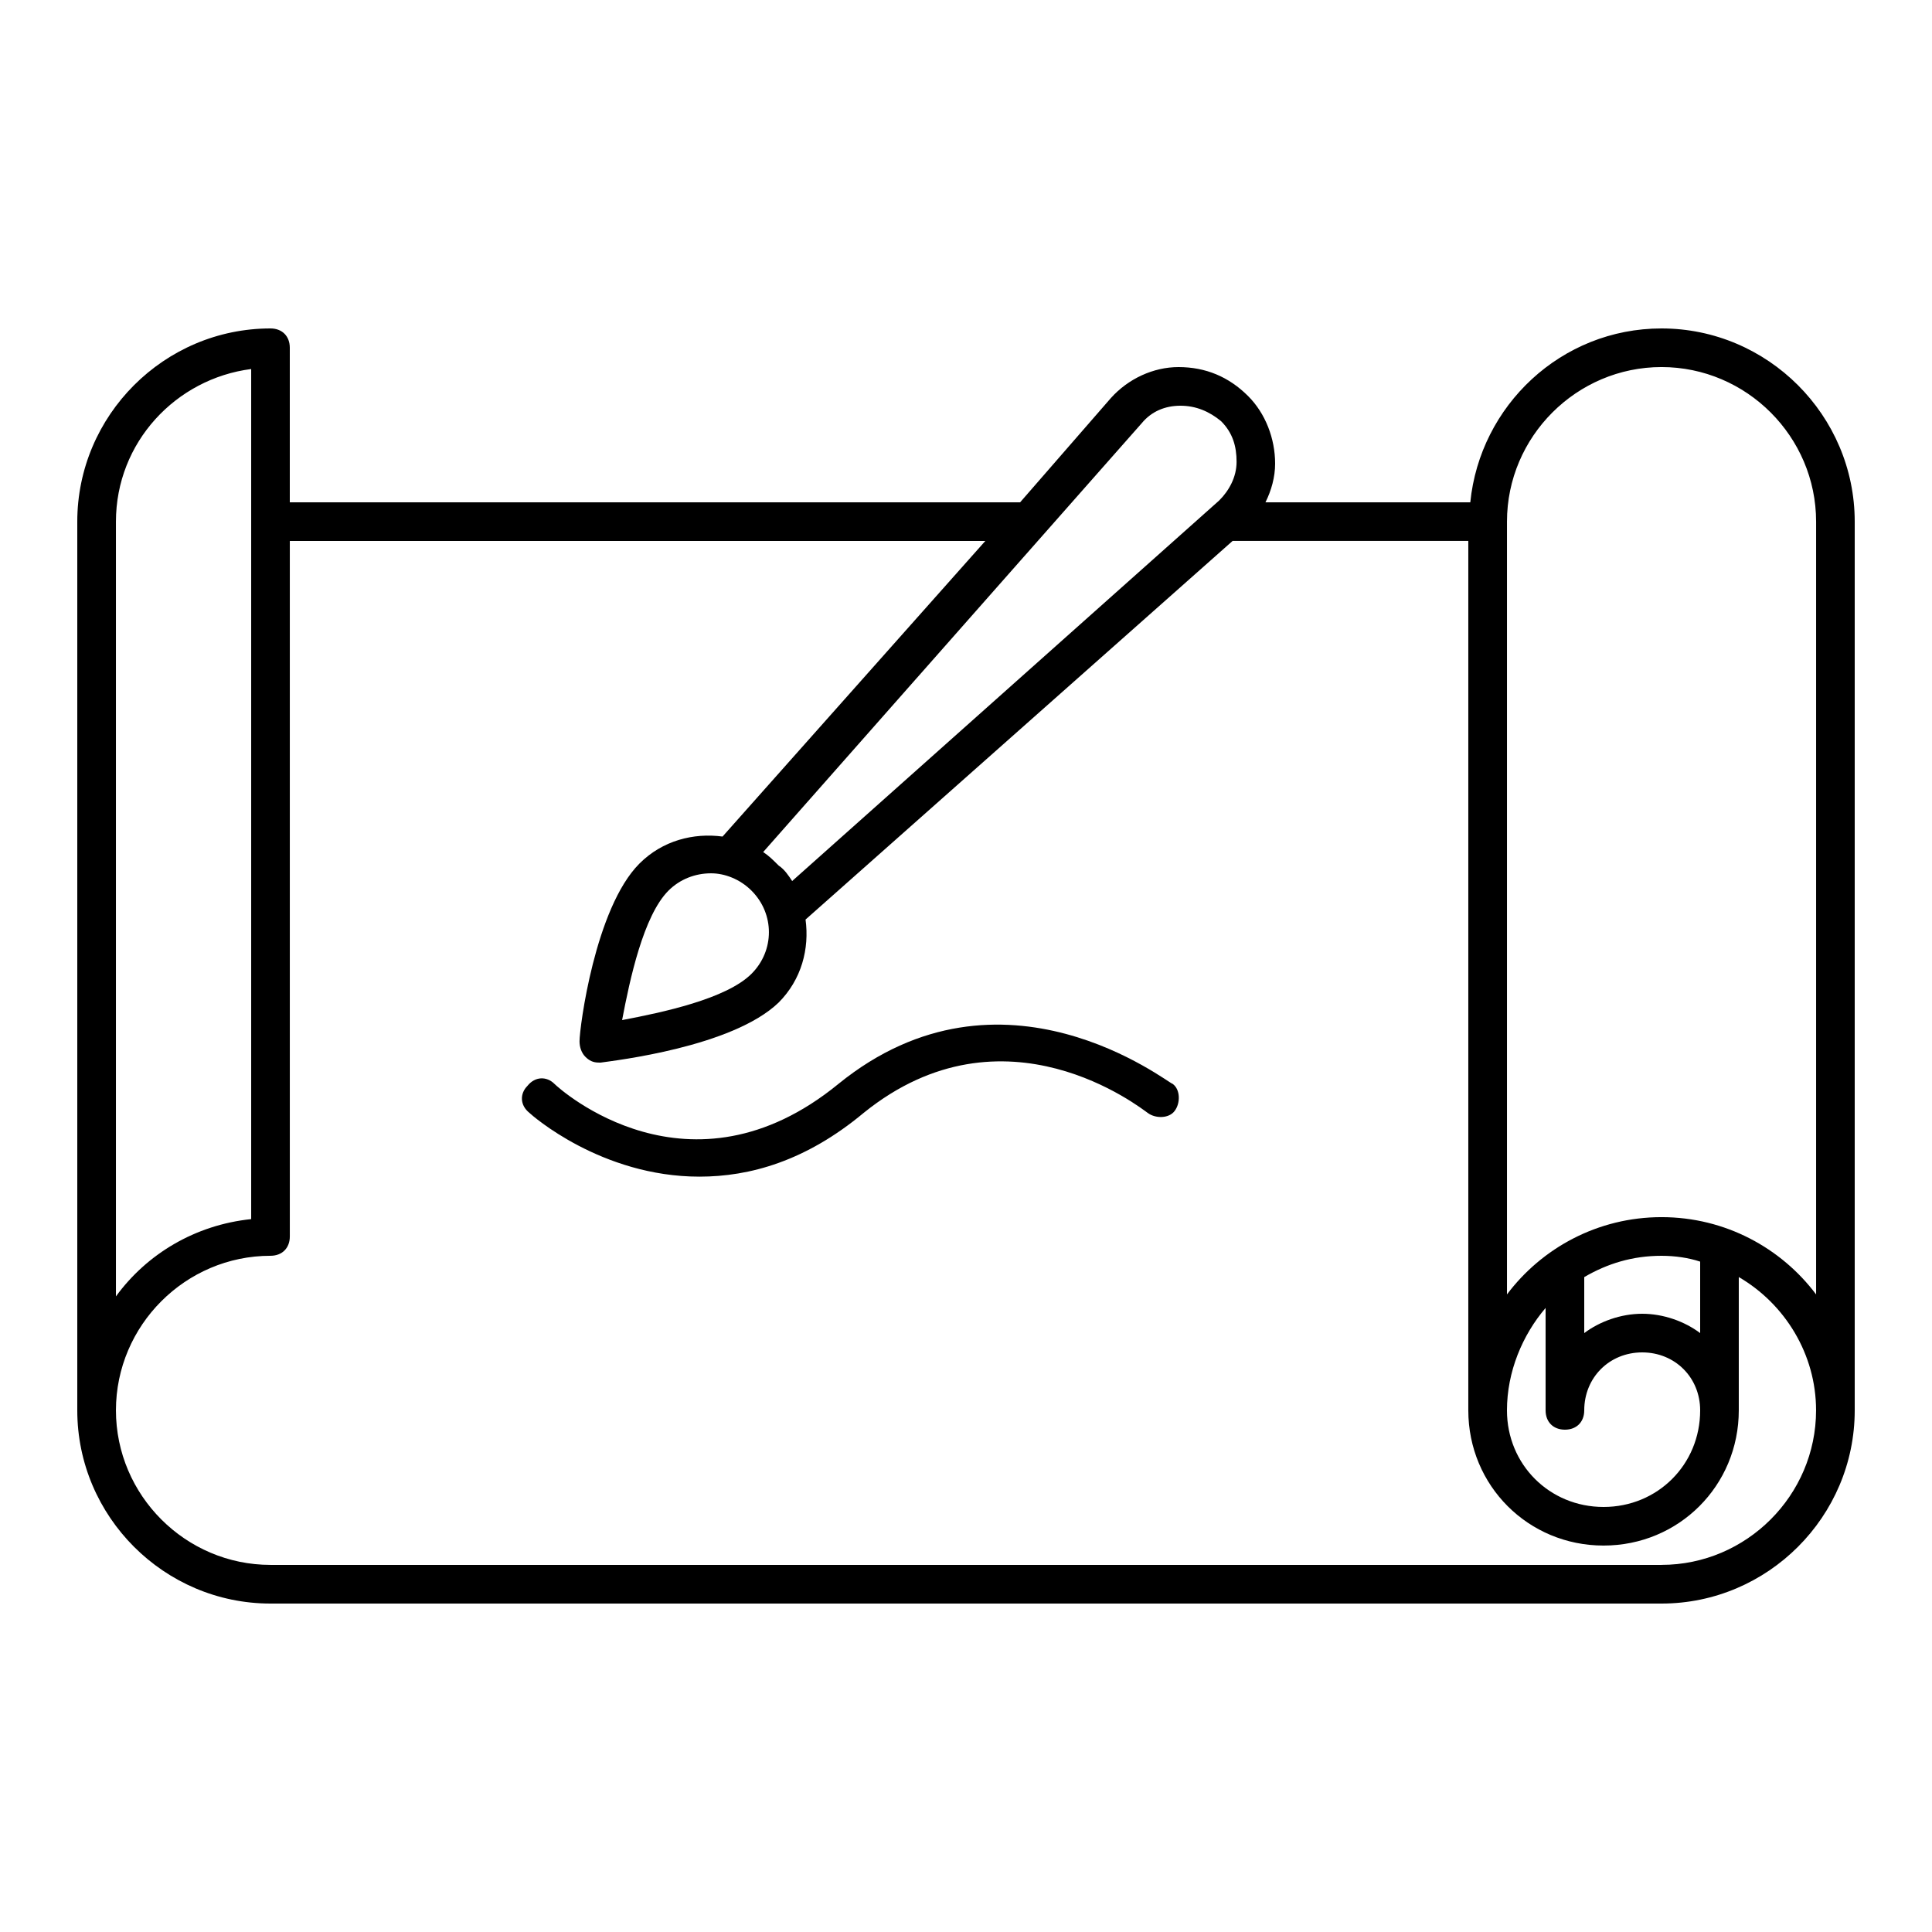 <?xml version="1.0" encoding="UTF-8"?>
<svg width="100pt" height="100pt" version="1.1" viewBox="0 0 100 100" xmlns="http://www.w3.org/2000/svg">
 <g>
  <path d="m86 17c-5.199 0-9.398 4-9.898 9h-10.602c0.301-0.602 0.5-1.301 0.5-2 0-1.301-0.5-2.602-1.398-3.5-1-1-2.203-1.5-3.602-1.5-1.301 0-2.602 0.602-3.5 1.602l-4.699 5.398h-37.801v-8c0-0.602-0.398-1-1-1-5.5 0-10 4.5-10 10v46c0 5.5 4.5 10 10 10h72c5.5 0 10-4.5 10-10v-46c0-5.5-4.5-10-10-10zm2 52c-0.801-0.602-1.898-1-3-1s-2.199 0.398-3 1v-2.898c1.199-0.699 2.5-1.102 4-1.102 0.699 0 1.398 0.102 2 0.301zm-8 4c0 0.602 0.398 1 1 1s1-0.398 1-1c0-1.699 1.301-3 3-3s3 1.301 3 3c0 2.801-2.199 5-5 5s-5-2.199-5-5c0-2 0.801-3.898 2-5.301zm-20.898-51.102c0.5-0.602 1.199-0.898 2-0.898 0.801 0 1.5 0.301 2.102 0.801 0.602 0.602 0.801 1.301 0.801 2.102 0 0.801-0.398 1.5-0.898 2l-22.105 19.699c-0.199-0.301-0.398-0.602-0.699-0.801-0.301-0.301-0.5-0.5-0.801-0.699zm-20.203 24.203c1.199 1.199 1.199 3.102 0 4.301-1.301 1.301-4.602 2-6.699 2.398 0.398-2.102 1.102-5.398 2.398-6.699 0.602-0.602 1.398-0.898 2.199-0.898 0.703-0.004 1.504 0.297 2.102 0.898zm-32.898-19.102c0-4.102 3.102-7.398 7-7.898v44c-2.898 0.301-5.398 1.801-7 4zm80 54h-72c-4.398 0-8-3.602-8-8s3.602-8 8-8c0.602 0 1-0.398 1-1v-36h36l-13.602 15.301c-1.5-0.199-3.102 0.199-4.301 1.398-2.301 2.301-3.102 8.5-3.102 9.199 0 0.301 0.102 0.602 0.301 0.801s0.398 0.301 0.699 0.301h0.102c0.699-0.102 6.801-0.801 9.199-3.102 1.199-1.199 1.602-2.801 1.398-4.301l22.105-19.598h0.199 12v45c0 3.898 3.102 7 7 7s7-3.102 7-7v-6.898c2.398 1.398 4 4 4 6.898 0 4.398-3.602 8-8 8zm0-18c-3.301 0-6.199 1.602-8 4v-40c0-4.398 3.602-8 8-8s8 3.602 8 8v40c-1.801-2.398-4.699-4-8-4z"/>
  <path d="m43.398 56.102c-7.699 6.301-14.398 0.301-14.699 0-0.398-0.398-1-0.398-1.398 0.102-0.398 0.398-0.398 1 0.102 1.398 0.102 0.102 3.699 3.301 8.801 3.301 2.602 0 5.5-0.801 8.5-3.301 7.301-5.898 14.398-0.199 14.699 0 0.398 0.301 1.102 0.301 1.398-0.102 0.301-0.398 0.301-1.102-0.102-1.398-0.199 0-8.801-6.902-17.301 0z"/>
 </g>
</svg>
